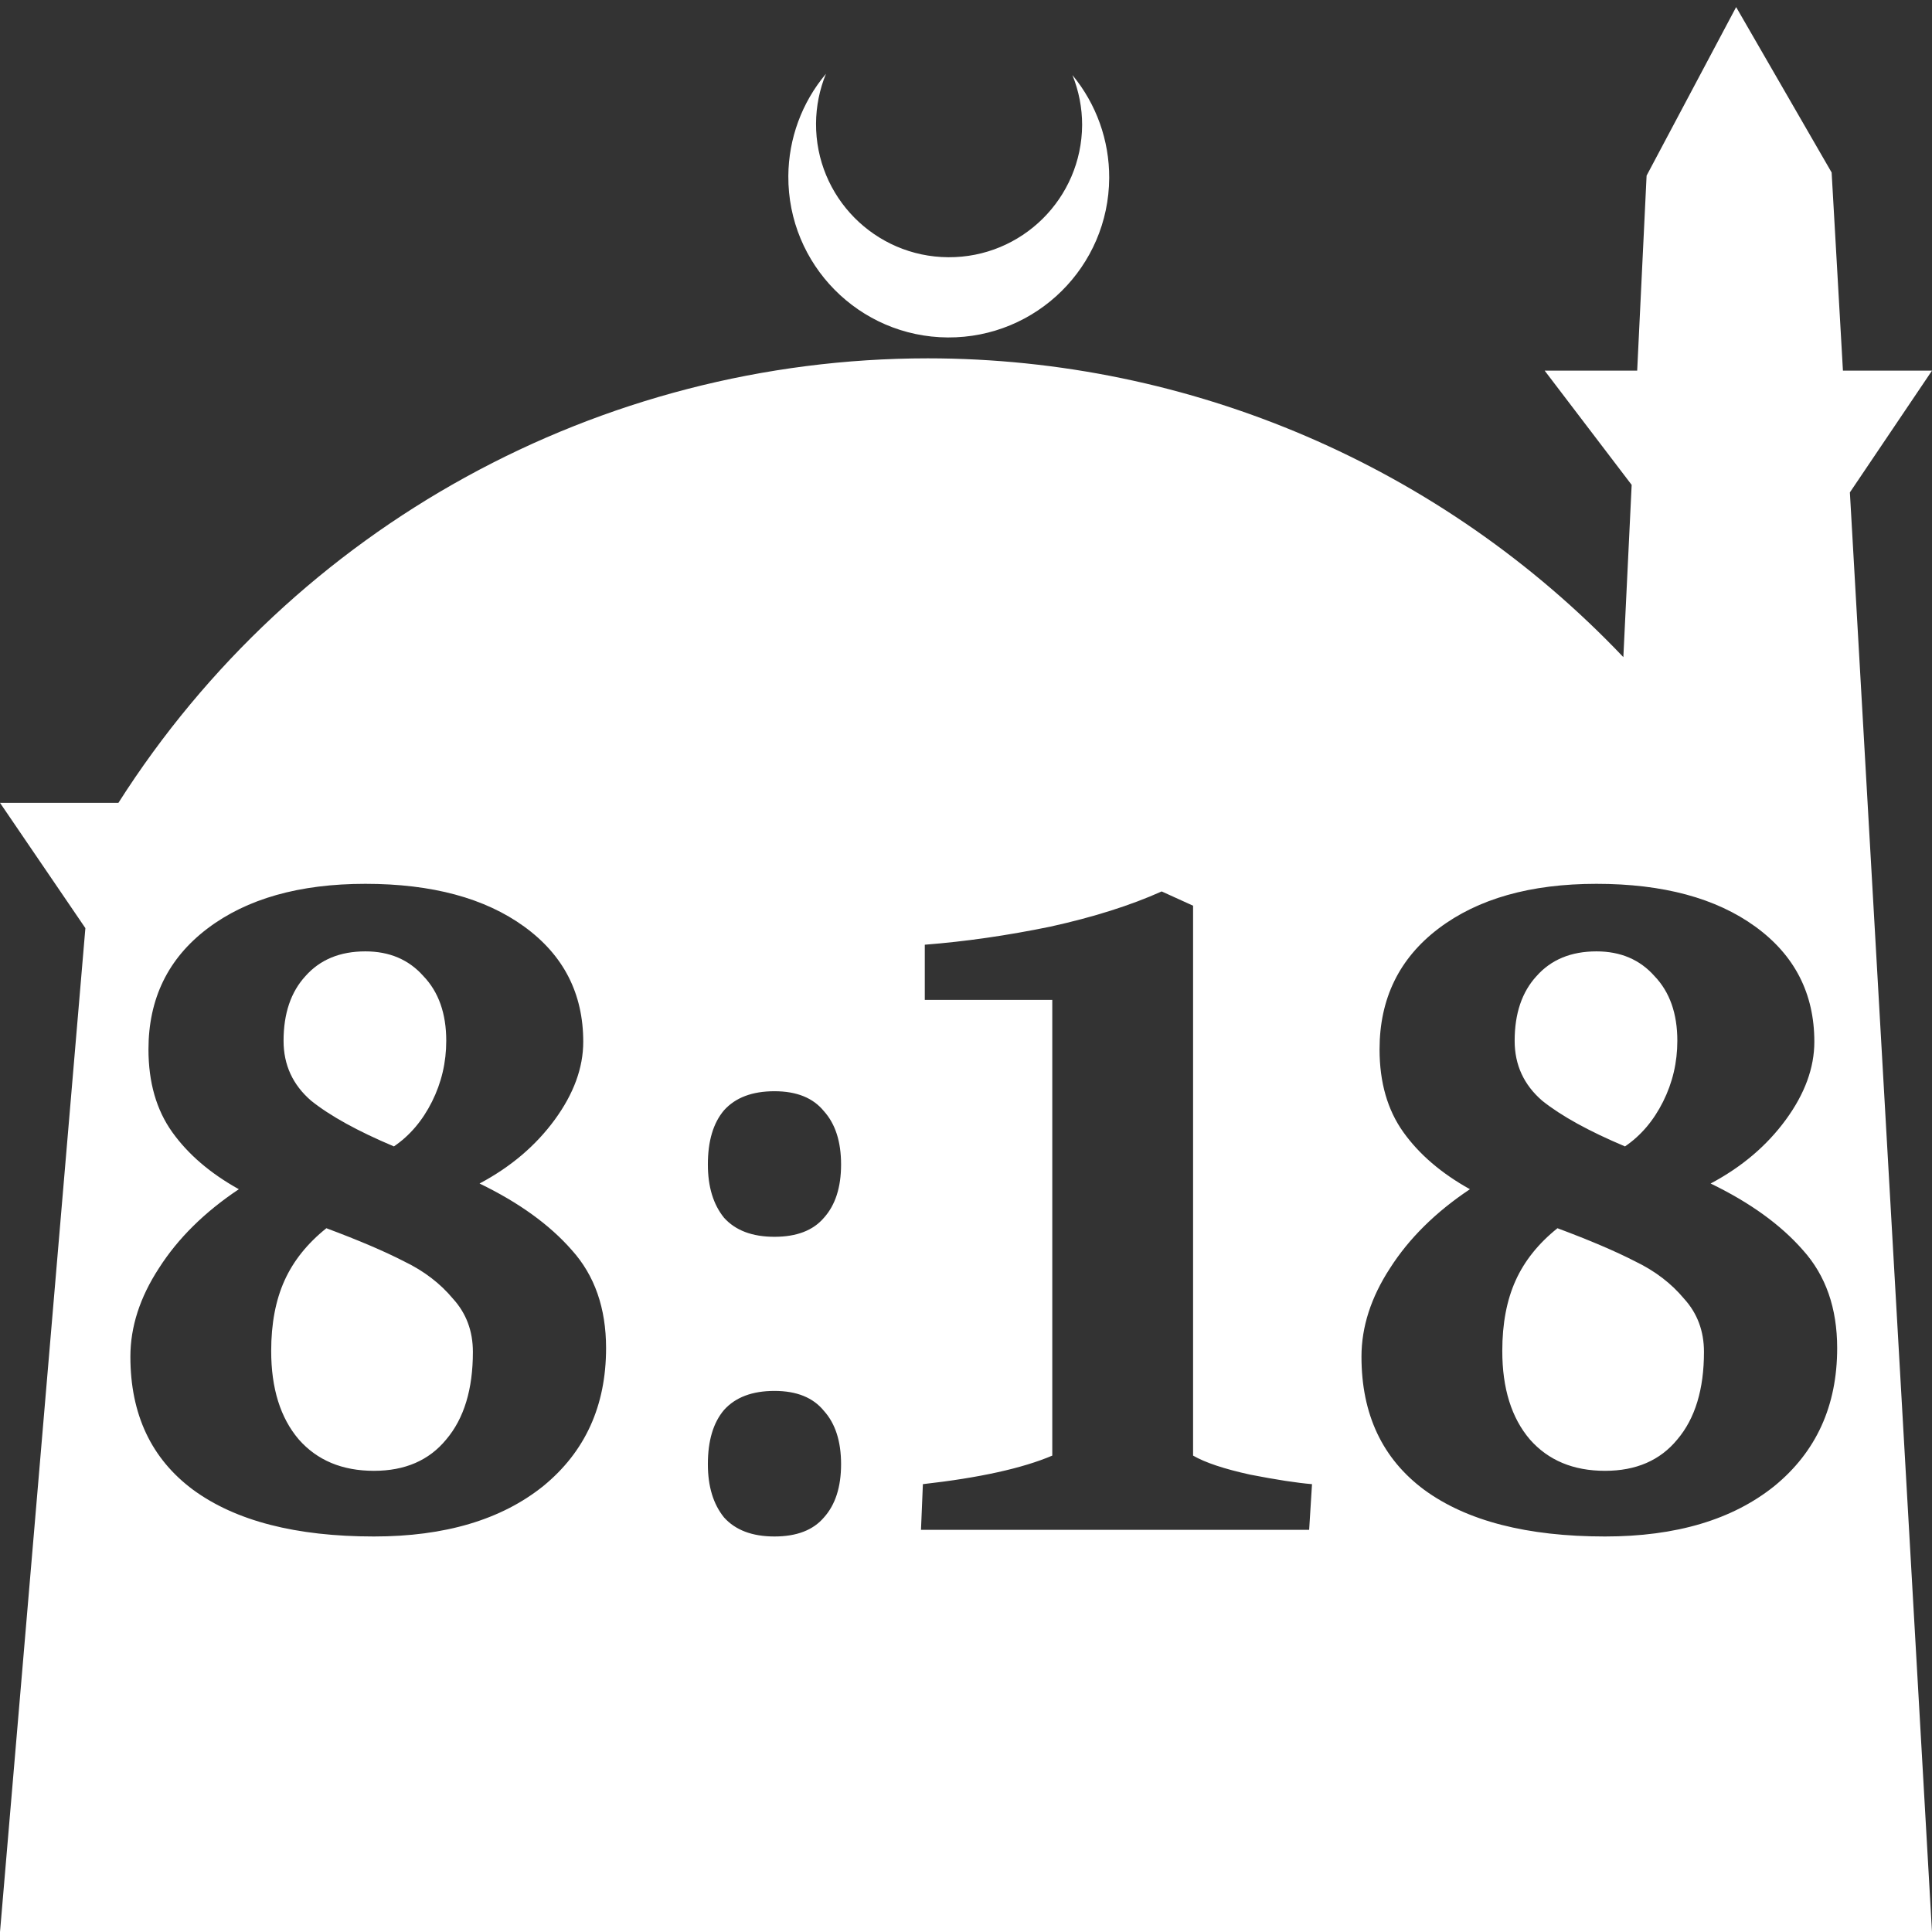 <?xml version="1.0" encoding="UTF-8" standalone="no"?>
<!-- Created with Inkscape (http://www.inkscape.org/) -->

<svg
   width="172.67mm"
   height="172.67mm"
   viewBox="0 0 172.67 172.67"
   version="1.1"
   id="svg1"
   xml:space="preserve"
   xmlns="http://www.w3.org/2000/svg"
   xmlns:svg="http://www.w3.org/2000/svg"><rect x="0" y="0" width="172.67" height="172.67" fill="#333333" stroke="none"/><defs
     id="defs1" /><g
     id="layer1"
     transform="translate(157.251,198.81)"><path
       id="path5"
       style="fill:#ffffff;fill-opacity:1;stroke-width:0.805;stroke-linecap:round;stroke-linejoin:round"
       d="M -2.086 -198.177 L -10.089 -183.113 L -10.93 -165.684 L -19.199 -165.684 L -11.423 -155.474 L -12.166 -140.079 C -28.353 -157.121 -50.824 -166.774 -74.327 -166.784 C -103.645 -166.774 -130.927 -151.792 -146.667 -127.059 L -157.251 -127.059 L -149.62 -115.86 L -157.251 -26.14 L -8.514 -26.14 L 15.419 -26.14 L 8.08 -154.802 L 15.419 -165.684 L 7.459 -165.684 L 6.449 -183.393 L -2.086 -198.177 z M -83.431 -192.216 C -85.585 -189.655 -86.775 -186.421 -86.795 -183.075 C -86.842 -175.155 -80.46 -168.697 -72.54 -168.651 C -64.621 -168.604 -58.163 -174.986 -58.117 -182.905 C -58.103 -186.26 -59.266 -189.514 -61.404 -192.1 C -60.831 -190.684 -60.537 -189.17 -60.537 -187.641 C -60.576 -181.074 -65.931 -175.782 -72.498 -175.82 C -79.065 -175.859 -84.358 -181.214 -84.319 -187.781 C -84.309 -189.303 -84.008 -190.808 -83.431 -192.216 z M -124.596 -119.819 C -118.644 -119.819 -113.911 -118.544 -110.396 -115.993 C -106.881 -113.442 -105.124 -110.012 -105.124 -105.704 C -105.124 -103.38 -105.975 -101.056 -107.675 -98.732 C -109.376 -96.408 -111.615 -94.509 -114.392 -93.035 C -110.878 -91.335 -108.129 -89.351 -106.145 -87.083 C -104.104 -84.816 -103.084 -81.896 -103.084 -78.325 C -103.084 -73.167 -104.954 -69.057 -108.695 -65.996 C -112.437 -62.992 -117.482 -61.489 -123.83 -61.489 C -130.803 -61.489 -136.188 -62.878 -139.986 -65.656 C -143.727 -68.434 -145.598 -72.401 -145.598 -77.56 C -145.598 -80.224 -144.748 -82.86 -143.047 -85.468 C -141.347 -88.132 -138.966 -90.484 -135.905 -92.525 C -138.455 -93.942 -140.439 -95.643 -141.857 -97.627 C -143.274 -99.611 -143.982 -102.076 -143.982 -105.024 C -143.982 -109.559 -142.225 -113.159 -138.711 -115.823 C -135.196 -118.487 -130.491 -119.819 -124.596 -119.819 z M -14.569 -119.819 C -8.617 -119.819 -3.884 -118.544 -0.369 -115.993 C 3.145 -113.442 4.903 -110.012 4.903 -105.704 C 4.903 -103.38 4.053 -101.056 2.352 -98.732 C 0.652 -96.408 -1.588 -94.509 -4.365 -93.035 C -0.851 -91.335 1.898 -89.351 3.882 -87.083 C 5.923 -84.816 6.944 -81.896 6.944 -78.325 C 6.944 -73.167 5.073 -69.057 1.332 -65.996 C -2.41 -62.992 -7.455 -61.489 -13.803 -61.489 C -20.776 -61.489 -26.161 -62.878 -29.959 -65.656 C -33.7 -68.434 -35.571 -72.401 -35.571 -77.56 C -35.571 -80.224 -34.72 -82.86 -33.02 -85.468 C -31.319 -88.132 -28.939 -90.484 -25.878 -92.525 C -28.429 -93.942 -30.413 -95.643 -31.83 -97.627 C -33.247 -99.611 -33.955 -102.076 -33.955 -105.024 C -33.955 -109.559 -32.198 -113.159 -28.684 -115.823 C -25.169 -118.487 -20.464 -119.819 -14.569 -119.819 z M -53.427 -119.139 L -50.621 -117.864 L -50.621 -68.717 C -49.544 -68.093 -47.843 -67.526 -45.519 -67.016 C -43.195 -66.563 -41.352 -66.279 -39.992 -66.166 L -40.247 -62.085 L -74.939 -62.085 L -74.769 -66.166 C -69.724 -66.733 -65.869 -67.583 -63.205 -68.717 L -63.205 -109.446 L -74.599 -109.446 L -74.599 -114.377 C -70.971 -114.66 -67.23 -115.199 -63.375 -115.993 C -59.52 -116.843 -56.204 -117.892 -53.427 -119.139 z M -124.596 -113.782 C -126.863 -113.782 -128.649 -113.045 -129.952 -111.572 C -131.256 -110.154 -131.908 -108.227 -131.908 -105.789 C -131.908 -103.635 -131.086 -101.85 -129.442 -100.433 C -127.742 -99.072 -125.276 -97.712 -122.045 -96.351 C -120.628 -97.315 -119.494 -98.647 -118.644 -100.347 C -117.793 -102.048 -117.368 -103.862 -117.368 -105.789 C -117.368 -108.227 -118.048 -110.154 -119.409 -111.572 C -120.713 -113.045 -122.442 -113.782 -124.596 -113.782 z M -14.569 -113.782 C -16.836 -113.782 -18.622 -113.045 -19.926 -111.572 C -21.229 -110.154 -21.881 -108.227 -21.881 -105.789 C -21.881 -103.635 -21.059 -101.85 -19.416 -100.433 C -17.715 -99.072 -15.249 -97.712 -12.018 -96.351 C -10.601 -97.315 -9.467 -98.647 -8.617 -100.347 C -7.766 -102.048 -7.341 -103.862 -7.341 -105.789 C -7.341 -108.227 -8.022 -110.154 -9.382 -111.572 C -10.686 -113.045 -12.415 -113.782 -14.569 -113.782 z M -88.034 -101.283 C -86.05 -101.283 -84.576 -100.688 -83.612 -99.497 C -82.592 -98.364 -82.081 -96.777 -82.081 -94.736 C -82.081 -92.695 -82.592 -91.108 -83.612 -89.974 C -84.576 -88.84 -86.05 -88.273 -88.034 -88.273 C -90.018 -88.273 -91.52 -88.84 -92.54 -89.974 C -93.504 -91.164 -93.986 -92.752 -93.986 -94.736 C -93.986 -96.833 -93.504 -98.448 -92.54 -99.582 C -91.52 -100.716 -90.018 -101.283 -88.034 -101.283 z M -128.082 -89.039 C -129.782 -87.678 -131.03 -86.12 -131.823 -84.362 C -132.617 -82.605 -133.014 -80.508 -133.014 -78.07 C -133.014 -74.726 -132.192 -72.089 -130.548 -70.162 C -128.904 -68.292 -126.665 -67.357 -123.83 -67.357 C -121.053 -67.357 -118.899 -68.292 -117.368 -70.162 C -115.781 -72.033 -114.987 -74.64 -114.987 -77.985 C -114.987 -79.856 -115.583 -81.443 -116.773 -82.746 C -117.907 -84.107 -119.352 -85.212 -121.11 -86.062 C -122.867 -86.969 -125.191 -87.961 -128.082 -89.039 z M -18.055 -89.039 C -19.755 -87.678 -21.003 -86.12 -21.796 -84.362 C -22.59 -82.605 -22.986 -80.508 -22.986 -78.07 C -22.986 -74.726 -22.165 -72.089 -20.521 -70.162 C -18.877 -68.292 -16.638 -67.357 -13.803 -67.357 C -11.026 -67.357 -8.872 -68.292 -7.341 -70.162 C -5.754 -72.033 -4.961 -74.64 -4.961 -77.985 C -4.961 -79.856 -5.556 -81.443 -6.746 -82.746 C -7.88 -84.107 -9.325 -85.212 -11.083 -86.062 C -12.84 -86.969 -15.164 -87.961 -18.055 -89.039 z M -88.034 -74.499 C -86.05 -74.499 -84.576 -73.904 -83.612 -72.713 C -82.592 -71.58 -82.081 -69.992 -82.081 -67.951 C -82.081 -65.911 -82.592 -64.324 -83.612 -63.19 C -84.576 -62.056 -86.05 -61.489 -88.034 -61.489 C -90.018 -61.489 -91.52 -62.056 -92.54 -63.19 C -93.504 -64.38 -93.986 -65.967 -93.986 -67.951 C -93.986 -70.049 -93.504 -71.664 -92.54 -72.798 C -91.52 -73.932 -90.018 -74.499 -88.034 -74.499 z " /></g></svg>

